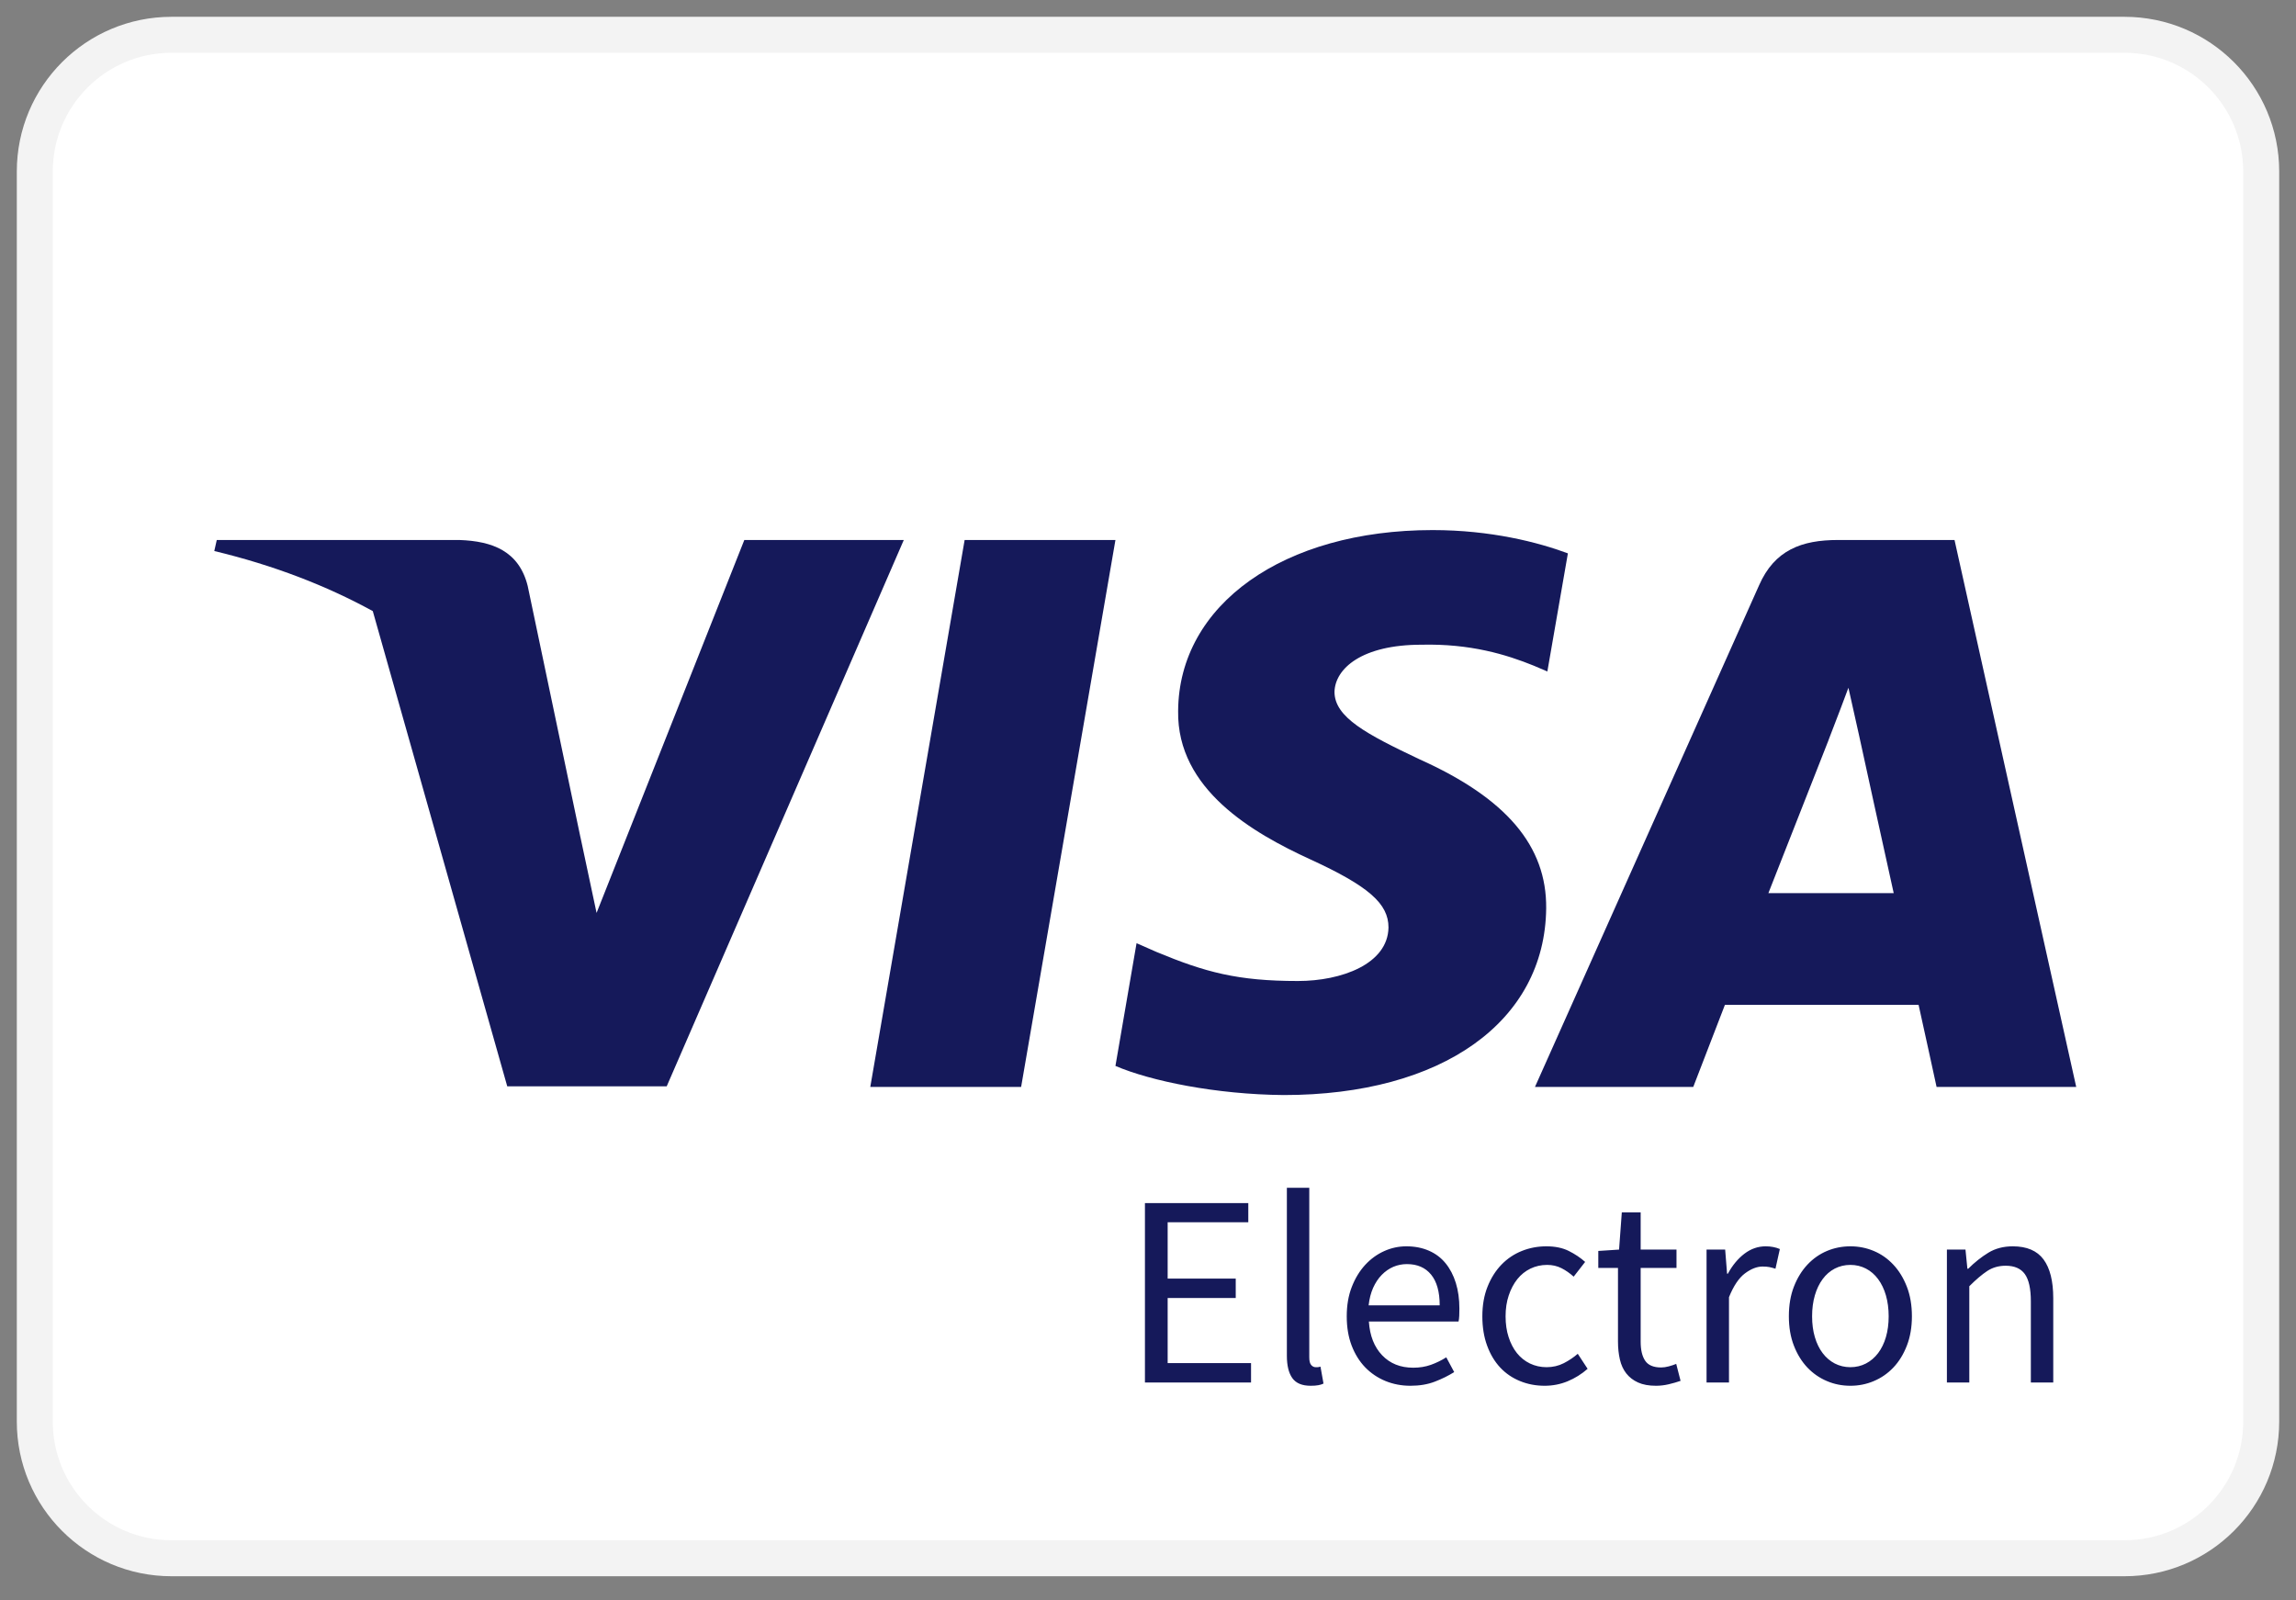 <svg width="66" height="46" viewBox="0 0 66 46" fill="none" xmlns="http://www.w3.org/2000/svg">
<rect x="0" y="0" width="66" height="46" fill="#808080" stroke="none"/>
<path d="M61.07 1H4.93C2.759 1 1 2.759 1 4.93V40.86C1 43.03 2.759 44.789 4.93 44.789H61.07C63.241 44.789 65 43.03 65 40.86V4.93C65 2.759 63.241 1 61.07 1Z" fill="white" stroke="#F3F3F3" stroke-width="1.034"/>
<path d="M29.353 31.241H25.017L27.729 15.521H32.064L29.353 31.241Z" fill="#15195A"/>
<path d="M45.07 15.905C44.215 15.587 42.858 15.236 41.181 15.236C36.9 15.236 33.885 17.376 33.866 20.436C33.83 22.694 36.025 23.948 37.666 24.701C39.343 25.471 39.913 25.973 39.913 26.658C39.896 27.712 38.558 28.197 37.31 28.197C35.579 28.197 34.651 27.947 33.242 27.361L32.671 27.11L32.064 30.638C33.081 31.073 34.955 31.458 36.9 31.475C41.449 31.475 44.411 29.368 44.446 26.107C44.463 24.317 43.304 22.946 40.806 21.825C39.29 21.106 38.361 20.621 38.361 19.885C38.379 19.216 39.147 18.531 40.859 18.531C42.268 18.497 43.304 18.815 44.088 19.133L44.48 19.3L45.07 15.905Z" fill="#15195A"/>
<path fill-rule="evenodd" clip-rule="evenodd" d="M52.831 15.521H56.184L59.682 31.241H55.668C55.668 31.241 55.275 29.434 55.151 28.882H49.584C49.423 29.3 48.674 31.241 48.674 31.241H44.124L50.565 16.825C51.011 15.805 51.797 15.521 52.831 15.521ZM52.563 21.273C52.563 21.273 51.19 24.769 50.833 25.672H54.436C54.258 24.886 53.437 21.123 53.437 21.123L53.134 19.768C53.006 20.117 52.822 20.597 52.697 20.92C52.613 21.139 52.556 21.287 52.563 21.273Z" fill="#15195A"/>
<path fill-rule="evenodd" clip-rule="evenodd" d="M6.231 15.521H13.207C14.152 15.554 14.919 15.838 15.169 16.842L16.685 24.065L16.686 24.066L17.149 26.24L21.396 15.521H25.98L19.165 31.224H14.581L10.716 17.565C9.383 16.834 7.861 16.246 6.16 15.838L6.231 15.521Z" fill="#15195A"/>
<path fill-rule="evenodd" clip-rule="evenodd" d="M37.895 39.815C37.838 39.826 37.764 39.831 37.675 39.831C37.429 39.831 37.254 39.758 37.149 39.611C37.044 39.464 36.992 39.249 36.992 38.967V34.141H37.636V39.014C37.636 39.118 37.654 39.192 37.691 39.234C37.728 39.276 37.77 39.297 37.817 39.297H37.876C37.894 39.297 37.922 39.291 37.958 39.281L38.045 39.768C38.003 39.789 37.953 39.805 37.895 39.815ZM35.962 39.179V39.737H32.912V34.581H35.883V35.131H33.565V36.75H35.522V37.308H33.565V39.179H35.962ZM40.544 39.831C40.806 39.831 41.039 39.792 41.244 39.713C41.448 39.635 41.634 39.543 41.802 39.438L41.574 39.014C41.432 39.103 41.284 39.175 41.13 39.23C40.975 39.285 40.806 39.312 40.623 39.312C40.256 39.312 39.959 39.193 39.731 38.955C39.503 38.716 39.376 38.393 39.349 37.984H41.927C41.938 37.937 41.944 37.881 41.947 37.815C41.95 37.75 41.951 37.683 41.951 37.615C41.951 37.342 41.917 37.096 41.849 36.876C41.781 36.656 41.682 36.467 41.554 36.31C41.426 36.153 41.266 36.032 41.075 35.949C40.883 35.865 40.667 35.823 40.426 35.823C40.206 35.823 39.994 35.868 39.79 35.96C39.585 36.052 39.403 36.184 39.243 36.357C39.084 36.53 38.955 36.741 38.858 36.99C38.761 37.239 38.713 37.52 38.713 37.835C38.713 38.149 38.76 38.43 38.854 38.676C38.949 38.922 39.078 39.13 39.243 39.301C39.408 39.471 39.602 39.602 39.825 39.694C40.048 39.785 40.287 39.831 40.544 39.831ZM39.342 37.52H41.385C41.385 37.133 41.303 36.838 41.138 36.636C40.972 36.434 40.741 36.334 40.442 36.334C40.306 36.334 40.176 36.36 40.053 36.412C39.93 36.465 39.819 36.542 39.719 36.644C39.619 36.746 39.537 36.871 39.471 37.017C39.406 37.164 39.363 37.332 39.342 37.52ZM44.403 39.831C44.634 39.831 44.854 39.788 45.063 39.702C45.273 39.615 45.464 39.496 45.637 39.344L45.354 38.912C45.234 39.016 45.099 39.107 44.95 39.183C44.8 39.259 44.636 39.297 44.458 39.297C44.285 39.297 44.126 39.261 43.979 39.191C43.832 39.12 43.708 39.02 43.605 38.892C43.503 38.764 43.423 38.61 43.366 38.432C43.308 38.254 43.279 38.055 43.279 37.835C43.279 37.615 43.309 37.414 43.37 37.233C43.43 37.053 43.513 36.897 43.617 36.766C43.722 36.635 43.848 36.534 43.995 36.463C44.141 36.393 44.301 36.357 44.474 36.357C44.626 36.357 44.763 36.389 44.887 36.452C45.01 36.514 45.126 36.596 45.236 36.695L45.566 36.271C45.43 36.15 45.273 36.045 45.095 35.956C44.917 35.867 44.702 35.823 44.45 35.823C44.204 35.823 43.97 35.867 43.747 35.956C43.524 36.045 43.329 36.176 43.161 36.349C42.994 36.522 42.86 36.733 42.761 36.982C42.661 37.231 42.611 37.515 42.611 37.835C42.611 38.149 42.657 38.431 42.749 38.68C42.84 38.929 42.966 39.138 43.126 39.309C43.286 39.479 43.476 39.608 43.696 39.697C43.916 39.787 44.152 39.831 44.403 39.831ZM47.968 39.788C47.844 39.817 47.723 39.831 47.602 39.831C47.398 39.831 47.226 39.8 47.087 39.737C46.948 39.674 46.836 39.587 46.749 39.477C46.663 39.367 46.601 39.234 46.565 39.077C46.528 38.919 46.51 38.746 46.51 38.558V36.444H45.944V35.956L46.541 35.917L46.62 34.848H47.162V35.917H48.192V36.444H47.162V38.566C47.162 38.801 47.205 38.984 47.292 39.112C47.378 39.24 47.531 39.305 47.751 39.305C47.82 39.305 47.893 39.294 47.971 39.273C48.05 39.252 48.121 39.228 48.184 39.202L48.309 39.69C48.205 39.726 48.091 39.759 47.968 39.788ZM49.701 39.737V37.285C49.832 36.96 49.985 36.732 50.16 36.601C50.336 36.47 50.505 36.404 50.667 36.404C50.746 36.404 50.811 36.41 50.864 36.42C50.916 36.431 50.974 36.446 51.037 36.467L51.163 35.901C51.042 35.849 50.906 35.823 50.754 35.823C50.534 35.823 50.331 35.894 50.145 36.035C49.959 36.176 49.8 36.368 49.669 36.609H49.646L49.591 35.917H49.056V39.737H49.701ZM53.862 39.697C53.65 39.787 53.426 39.831 53.19 39.831C52.955 39.831 52.73 39.787 52.518 39.697C52.306 39.608 52.119 39.479 51.956 39.309C51.794 39.138 51.664 38.929 51.567 38.68C51.47 38.431 51.422 38.149 51.422 37.835C51.422 37.515 51.47 37.231 51.567 36.982C51.664 36.733 51.794 36.522 51.956 36.349C52.119 36.176 52.306 36.045 52.518 35.956C52.73 35.867 52.955 35.823 53.19 35.823C53.426 35.823 53.65 35.867 53.862 35.956C54.075 36.045 54.262 36.176 54.424 36.349C54.587 36.522 54.716 36.733 54.813 36.982C54.91 37.231 54.959 37.515 54.959 37.835C54.959 38.149 54.91 38.431 54.813 38.68C54.716 38.929 54.587 39.138 54.424 39.309C54.262 39.479 54.075 39.608 53.862 39.697ZM53.19 39.297C53.028 39.297 52.879 39.261 52.742 39.191C52.606 39.12 52.489 39.02 52.393 38.892C52.296 38.764 52.221 38.61 52.169 38.432C52.116 38.254 52.09 38.055 52.09 37.835C52.09 37.615 52.116 37.414 52.169 37.233C52.221 37.053 52.296 36.897 52.393 36.766C52.489 36.635 52.606 36.534 52.742 36.463C52.879 36.393 53.028 36.357 53.19 36.357C53.353 36.357 53.502 36.393 53.638 36.463C53.775 36.534 53.891 36.635 53.988 36.766C54.085 36.897 54.16 37.053 54.212 37.233C54.264 37.414 54.291 37.615 54.291 37.835C54.291 38.055 54.264 38.254 54.212 38.432C54.16 38.61 54.085 38.764 53.988 38.892C53.891 39.02 53.775 39.12 53.638 39.191C53.502 39.261 53.353 39.297 53.19 39.297ZM56.609 36.97V39.737H55.965V35.917H56.499L56.554 36.467H56.578C56.761 36.284 56.954 36.131 57.156 36.007C57.357 35.884 57.592 35.823 57.859 35.823C58.262 35.823 58.557 35.949 58.743 36.2C58.929 36.452 59.022 36.824 59.022 37.316V39.737H58.378V37.403C58.378 37.041 58.32 36.78 58.205 36.62C58.09 36.461 57.906 36.381 57.655 36.381C57.456 36.381 57.28 36.431 57.128 36.53C56.976 36.63 56.803 36.776 56.609 36.97Z" fill="#15195A"/>
</svg>
